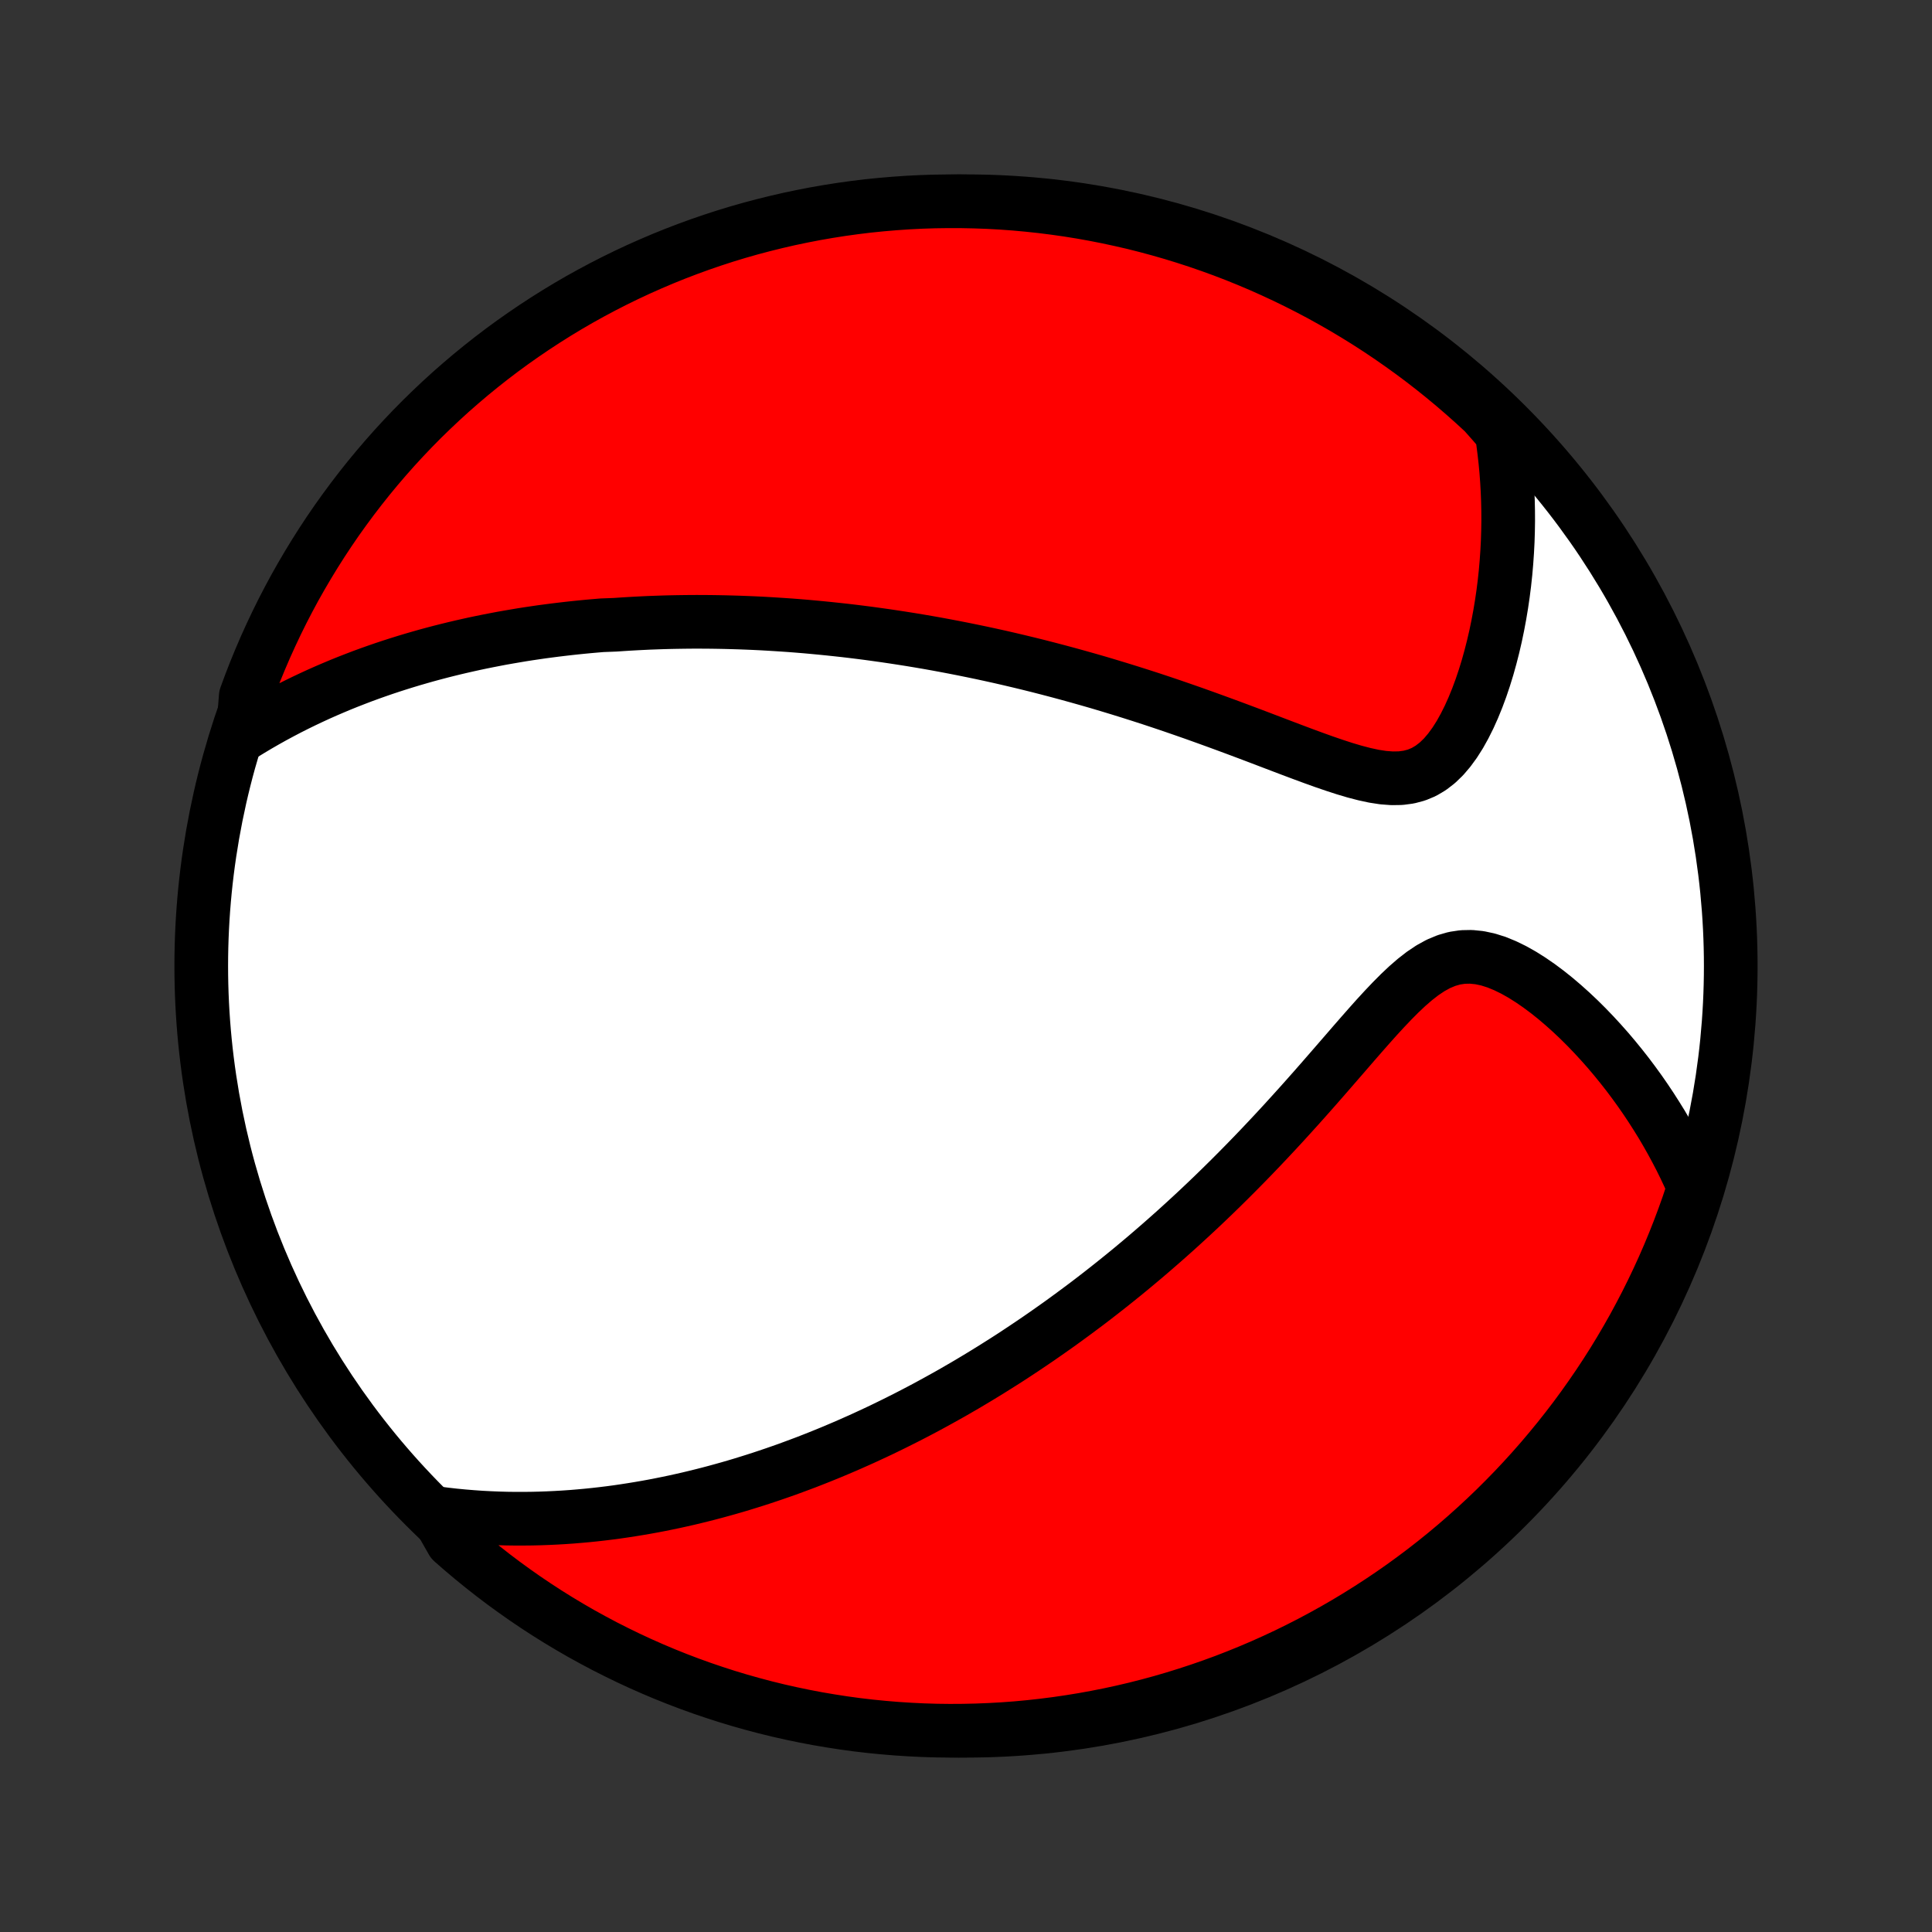 <?xml version="1.0" encoding="utf-8" standalone="no"?>
<!DOCTYPE svg PUBLIC "-//W3C//DTD SVG 1.1//EN"
  "http://www.w3.org/Graphics/SVG/1.1/DTD/svg11.dtd">
<!-- Created with matplotlib (http://matplotlib.org/) -->
<svg height="72pt" version="1.1" viewBox="0 0 72 72" width="72pt" xmlns="http://www.w3.org/2000/svg" xmlns:xlink="http://www.w3.org/1999/xlink">
 <rect x="0" y="0" width="72" height="72" fill="#333333" stroke="none"/>
 <defs>
  <style type="text/css">
*{stroke-linecap:butt;stroke-linejoin:round;}
  </style>
 </defs>
 <g id="figure_1">
  <g id="patch_1">
   <path d="
M0 72
L72 72
L72 0
L0 0
z
" style="fill:none;"/>
  </g>
  <g id="axes_1">
   <g id="PatchCollection_1">
    <defs>
     <path d="
M36 -7.5
C43.558 -7.5 50.808 -10.503 56.153 -15.848
C61.497 -21.192 64.5 -28.442 64.5 -36
C64.5 -43.558 61.497 -50.808 56.153 -56.153
C50.808 -61.497 43.558 -64.5 36 -64.5
C28.442 -64.5 21.192 -61.497 15.848 -56.153
C10.503 -50.808 7.5 -43.558 7.5 -36
C7.5 -28.442 10.503 -21.192 15.848 -15.848
C21.192 -10.503 28.442 -7.5 36 -7.5
z
" id="C0_0_a811fe30f3"/>
     <path d="
M9.048 -44.62
L9.335 -44.796
L9.62 -44.966
L9.905 -45.13
L10.189 -45.289
L10.472 -45.441
L10.754 -45.589
L11.035 -45.731
L11.315 -45.868
L11.594 -46
L11.872 -46.128
L12.149 -46.251
L12.424 -46.369
L12.698 -46.484
L12.971 -46.594
L13.243 -46.7
L13.513 -46.803
L13.783 -46.902
L14.051 -46.997
L14.318 -47.089
L14.583 -47.177
L14.848 -47.262
L15.111 -47.344
L15.373 -47.423
L15.635 -47.499
L15.895 -47.573
L16.154 -47.643
L16.412 -47.711
L16.669 -47.776
L16.926 -47.839
L17.181 -47.899
L17.436 -47.957
L17.689 -48.013
L17.942 -48.066
L18.195 -48.117
L18.447 -48.166
L18.698 -48.214
L18.948 -48.258
L19.199 -48.301
L19.448 -48.343
L19.698 -48.382
L19.947 -48.419
L20.195 -48.455
L20.444 -48.488
L20.692 -48.52
L20.941 -48.55
L21.189 -48.579
L21.437 -48.606
L21.685 -48.631
L21.933 -48.655
L22.182 -48.677
L22.43 -48.698
L22.929 -48.717
L23.178 -48.734
L23.429 -48.75
L23.679 -48.764
L23.931 -48.777
L24.183 -48.789
L24.435 -48.798
L24.689 -48.807
L24.943 -48.814
L25.198 -48.819
L25.454 -48.823
L25.712 -48.826
L25.97 -48.827
L26.229 -48.826
L26.49 -48.824
L26.752 -48.82
L27.015 -48.815
L27.28 -48.808
L27.546 -48.8
L27.814 -48.79
L28.083 -48.779
L28.354 -48.766
L28.627 -48.751
L28.902 -48.734
L29.179 -48.716
L29.457 -48.697
L29.738 -48.675
L30.021 -48.652
L30.306 -48.626
L30.593 -48.599
L30.883 -48.57
L31.175 -48.539
L31.47 -48.507
L31.767 -48.472
L32.066 -48.435
L32.369 -48.396
L32.674 -48.354
L32.982 -48.311
L33.292 -48.265
L33.606 -48.217
L33.923 -48.167
L34.243 -48.114
L34.566 -48.059
L34.892 -48.001
L35.221 -47.94
L35.553 -47.877
L35.889 -47.811
L36.228 -47.742
L36.57 -47.671
L36.916 -47.596
L37.265 -47.519
L37.617 -47.438
L37.973 -47.354
L38.333 -47.267
L38.695 -47.177
L39.061 -47.083
L39.431 -46.986
L39.803 -46.886
L40.179 -46.782
L40.558 -46.675
L40.94 -46.565
L41.325 -46.45
L41.714 -46.332
L42.104 -46.211
L42.498 -46.086
L42.894 -45.958
L43.292 -45.826
L43.692 -45.691
L44.094 -45.552
L44.498 -45.411
L44.903 -45.266
L45.309 -45.119
L45.716 -44.97
L46.123 -44.819
L46.531 -44.666
L46.938 -44.512
L47.344 -44.357
L47.748 -44.203
L48.151 -44.05
L48.551 -43.9
L48.947 -43.754
L49.339 -43.613
L49.727 -43.48
L50.108 -43.356
L50.482 -43.245
L50.847 -43.15
L51.203 -43.073
L51.547 -43.02
L51.879 -42.995
L52.197 -43
L52.501 -43.04
L52.79 -43.117
L53.064 -43.231
L53.322 -43.384
L53.566 -43.572
L53.795 -43.793
L54.01 -44.045
L54.213 -44.323
L54.404 -44.624
L54.582 -44.944
L54.75 -45.28
L54.907 -45.63
L55.054 -45.991
L55.191 -46.361
L55.318 -46.738
L55.436 -47.121
L55.544 -47.508
L55.644 -47.899
L55.735 -48.292
L55.817 -48.686
L55.891 -49.081
L55.957 -49.476
L56.015 -49.871
L56.065 -50.265
L56.107 -50.657
L56.141 -51.048
L56.168 -51.437
L56.188 -51.823
L56.2 -52.207
L56.206 -52.588
L56.204 -52.966
L56.196 -53.341
L56.181 -53.713
L56.16 -54.081
L56.133 -54.446
L56.099 -54.807
L56.059 -55.165
L56.014 -55.519
L55.962 -55.87
L55.668 -56.216
L55.305 -56.626
L54.936 -56.966
L54.561 -57.3
L54.181 -57.627
L53.795 -57.948
L53.404 -58.262
L53.008 -58.569
L52.606 -58.869
L52.199 -59.162
L51.787 -59.449
L51.371 -59.728
L50.95 -60
L50.524 -60.264
L50.094 -60.522
L49.659 -60.771
L49.221 -61.014
L48.778 -61.248
L48.331 -61.475
L47.881 -61.694
L47.427 -61.905
L46.97 -62.109
L46.509 -62.304
L46.045 -62.492
L45.578 -62.671
L45.108 -62.842
L44.636 -63.005
L44.16 -63.16
L43.682 -63.307
L43.202 -63.445
L42.72 -63.575
L42.236 -63.697
L41.749 -63.809
L41.261 -63.914
L40.772 -64.01
L40.28 -64.098
L39.788 -64.177
L39.294 -64.247
L38.8 -64.309
L38.304 -64.362
L37.808 -64.407
L37.312 -64.443
L36.815 -64.47
L36.317 -64.488
L35.82 -64.498
L35.322 -64.499
L34.825 -64.492
L34.329 -64.476
L33.832 -64.451
L33.337 -64.417
L32.842 -64.375
L32.348 -64.325
L31.855 -64.265
L31.364 -64.197
L30.874 -64.12
L30.385 -64.035
L29.898 -63.941
L29.413 -63.839
L28.931 -63.728
L28.45 -63.609
L27.971 -63.482
L27.495 -63.346
L27.022 -63.202
L26.551 -63.049
L26.083 -62.888
L25.619 -62.719
L25.157 -62.542
L24.699 -62.357
L24.244 -62.163
L23.792 -61.962
L23.345 -61.753
L22.901 -61.536
L22.461 -61.311
L22.026 -61.079
L21.594 -60.839
L21.167 -60.591
L20.745 -60.336
L20.327 -60.073
L19.914 -59.803
L19.506 -59.526
L19.103 -59.242
L18.705 -58.951
L18.312 -58.652
L17.925 -58.347
L17.543 -58.035
L17.167 -57.716
L16.796 -57.391
L16.432 -57.059
L16.073 -56.72
L15.72 -56.376
L15.374 -56.025
L15.034 -55.668
L14.7 -55.305
L14.373 -54.936
L14.052 -54.561
L13.738 -54.181
L13.431 -53.795
L13.131 -53.404
L12.838 -53.008
L12.551 -52.606
L12.272 -52.199
L12 -51.787
L11.736 -51.371
L11.479 -50.95
L11.229 -50.524
L10.986 -50.094
L10.752 -49.659
L10.525 -49.221
L10.306 -48.778
L10.095 -48.331
L9.891 -47.881
L9.696 -47.427
L9.508 -46.97
L9.329 -46.509
L9.158 -46.045
z
" id="C0_1_93e1a3ae95"/>
     <path d="
M16.257 -15.608
L16.597 -15.565
L16.934 -15.527
L17.268 -15.495
L17.598 -15.468
L17.924 -15.445
L18.247 -15.428
L18.567 -15.415
L18.884 -15.406
L19.197 -15.402
L19.507 -15.402
L19.814 -15.405
L20.118 -15.412
L20.419 -15.423
L20.716 -15.437
L21.011 -15.454
L21.303 -15.474
L21.592 -15.498
L21.879 -15.524
L22.162 -15.553
L22.444 -15.585
L22.722 -15.619
L22.999 -15.656
L23.273 -15.696
L23.544 -15.738
L23.814 -15.782
L24.081 -15.828
L24.346 -15.876
L24.609 -15.927
L24.871 -15.98
L25.13 -16.034
L25.388 -16.091
L25.644 -16.149
L25.898 -16.21
L26.151 -16.272
L26.402 -16.336
L26.652 -16.402
L26.9 -16.47
L27.147 -16.539
L27.393 -16.61
L27.638 -16.683
L27.881 -16.758
L28.124 -16.834
L28.366 -16.912
L28.606 -16.992
L28.846 -17.073
L29.085 -17.156
L29.324 -17.24
L29.561 -17.327
L29.798 -17.415
L30.035 -17.504
L30.271 -17.596
L30.507 -17.689
L30.742 -17.784
L30.977 -17.88
L31.212 -17.979
L31.447 -18.079
L31.682 -18.181
L31.916 -18.285
L32.151 -18.39
L32.385 -18.498
L32.62 -18.607
L32.855 -18.718
L33.09 -18.832
L33.325 -18.947
L33.561 -19.065
L33.797 -19.184
L34.034 -19.306
L34.271 -19.43
L34.509 -19.556
L34.747 -19.685
L34.986 -19.816
L35.225 -19.949
L35.466 -20.084
L35.707 -20.223
L35.949 -20.363
L36.192 -20.507
L36.436 -20.653
L36.681 -20.802
L36.926 -20.953
L37.173 -21.108
L37.422 -21.265
L37.671 -21.425
L37.921 -21.589
L38.173 -21.756
L38.426 -21.926
L38.681 -22.099
L38.936 -22.276
L39.193 -22.456
L39.452 -22.639
L39.712 -22.827
L39.973 -23.018
L40.236 -23.213
L40.501 -23.411
L40.767 -23.614
L41.034 -23.821
L41.303 -24.032
L41.573 -24.247
L41.845 -24.466
L42.119 -24.69
L42.394 -24.919
L42.67 -25.151
L42.948 -25.389
L43.227 -25.631
L43.508 -25.878
L43.79 -26.129
L44.073 -26.386
L44.358 -26.647
L44.644 -26.913
L44.931 -27.184
L45.218 -27.459
L45.507 -27.74
L45.797 -28.026
L46.087 -28.316
L46.378 -28.611
L46.67 -28.911
L46.962 -29.215
L47.254 -29.524
L47.546 -29.836
L47.839 -30.153
L48.131 -30.474
L48.423 -30.797
L48.715 -31.124
L49.006 -31.453
L49.296 -31.784
L49.586 -32.117
L49.875 -32.45
L50.163 -32.782
L50.45 -33.114
L50.736 -33.442
L51.022 -33.767
L51.306 -34.085
L51.591 -34.395
L51.875 -34.694
L52.159 -34.98
L52.444 -35.249
L52.73 -35.497
L53.018 -35.721
L53.309 -35.916
L53.604 -36.078
L53.902 -36.203
L54.205 -36.29
L54.512 -36.336
L54.823 -36.342
L55.138 -36.31
L55.456 -36.242
L55.775 -36.141
L56.094 -36.01
L56.413 -35.854
L56.731 -35.675
L57.045 -35.477
L57.357 -35.262
L57.665 -35.032
L57.968 -34.79
L58.266 -34.536
L58.558 -34.274
L58.844 -34.004
L59.124 -33.726
L59.397 -33.442
L59.663 -33.153
L59.923 -32.86
L60.175 -32.562
L60.42 -32.261
L60.658 -31.958
L60.888 -31.651
L61.111 -31.343
L61.326 -31.033
L61.534 -30.721
L61.734 -30.408
L61.928 -30.095
L62.113 -29.78
L62.291 -29.465
L62.462 -29.149
L62.626 -28.834
L62.782 -28.518
L62.931 -28.202
L63.074 -27.887
L63.072 -27.571
L62.913 -27.093
L62.745 -26.622
L62.569 -26.154
L62.385 -25.688
L62.193 -25.226
L61.993 -24.767
L61.785 -24.312
L61.569 -23.86
L61.346 -23.412
L61.114 -22.968
L60.876 -22.527
L60.629 -22.091
L60.375 -21.659
L60.114 -21.231
L59.845 -20.808
L59.569 -20.39
L59.285 -19.976
L58.995 -19.567
L58.698 -19.163
L58.393 -18.764
L58.082 -18.371
L57.764 -17.983
L57.44 -17.6
L57.109 -17.223
L56.772 -16.852
L56.428 -16.486
L56.078 -16.127
L55.722 -15.773
L55.36 -15.426
L54.992 -15.085
L54.618 -14.75
L54.239 -14.422
L53.854 -14.1
L53.463 -13.785
L53.068 -13.477
L52.667 -13.176
L52.261 -12.881
L51.85 -12.594
L51.434 -12.314
L51.013 -12.041
L50.588 -11.775
L50.159 -11.517
L49.725 -11.266
L49.287 -11.023
L48.845 -10.787
L48.399 -10.559
L47.949 -10.338
L47.496 -10.126
L47.039 -9.921
L46.579 -9.725
L46.115 -9.536
L45.649 -9.355
L45.179 -9.183
L44.707 -9.019
L44.232 -8.863
L43.755 -8.715
L43.275 -8.575
L42.793 -8.444
L42.309 -8.321
L41.823 -8.207
L41.335 -8.101
L40.845 -8.004
L40.355 -7.915
L39.862 -7.835
L39.369 -7.763
L38.874 -7.7
L38.379 -7.645
L37.883 -7.599
L37.386 -7.562
L36.889 -7.534
L36.392 -7.514
L35.895 -7.503
L35.398 -7.5
L34.9 -7.506
L34.403 -7.521
L33.907 -7.545
L33.411 -7.577
L32.916 -7.618
L32.422 -7.667
L31.929 -7.725
L31.438 -7.792
L30.948 -7.868
L30.459 -7.951
L29.972 -8.044
L29.486 -8.145
L29.003 -8.254
L28.522 -8.372
L28.043 -8.499
L27.567 -8.633
L27.093 -8.776
L26.622 -8.928
L26.154 -9.087
L25.688 -9.255
L25.226 -9.431
L24.767 -9.615
L24.312 -9.807
L23.86 -10.007
L23.412 -10.215
L22.968 -10.431
L22.527 -10.654
L22.091 -10.886
L21.659 -11.124
L21.231 -11.371
L20.808 -11.625
L20.39 -11.886
L19.976 -12.155
L19.567 -12.431
L19.163 -12.715
L18.764 -13.005
L18.371 -13.302
L17.983 -13.607
L17.6 -13.918
L17.223 -14.236
L16.852 -14.56
z
" id="C0_2_fab00e70a8"/>
    </defs>
    <g clip-path="url(#p1bffca34e9)">
     <use style="fill:#ffffff;stroke:#000000;stroke-width:2.0;" x="0.0" xlink:href="#C0_0_a811fe30f3" y="72.0"/>
    </g>
    <g clip-path="url(#p1bffca34e9)">
     <use style="fill:#ff0000;stroke:#000000;stroke-width:2.0;" x="0.0" xlink:href="#C0_1_93e1a3ae95" y="72.0"/>
    </g>
    <g clip-path="url(#p1bffca34e9)">
     <use style="fill:#ff0000;stroke:#000000;stroke-width:2.0;" x="0.0" xlink:href="#C0_2_fab00e70a8" y="72.0"/>
    </g>
   </g>
  </g>
 </g>
 <defs>
  <clipPath id="p1bffca34e9">
   <rect height="72.0" width="72.0" x="0.0" y="0.0"/>
  </clipPath>
 </defs>
</svg>
